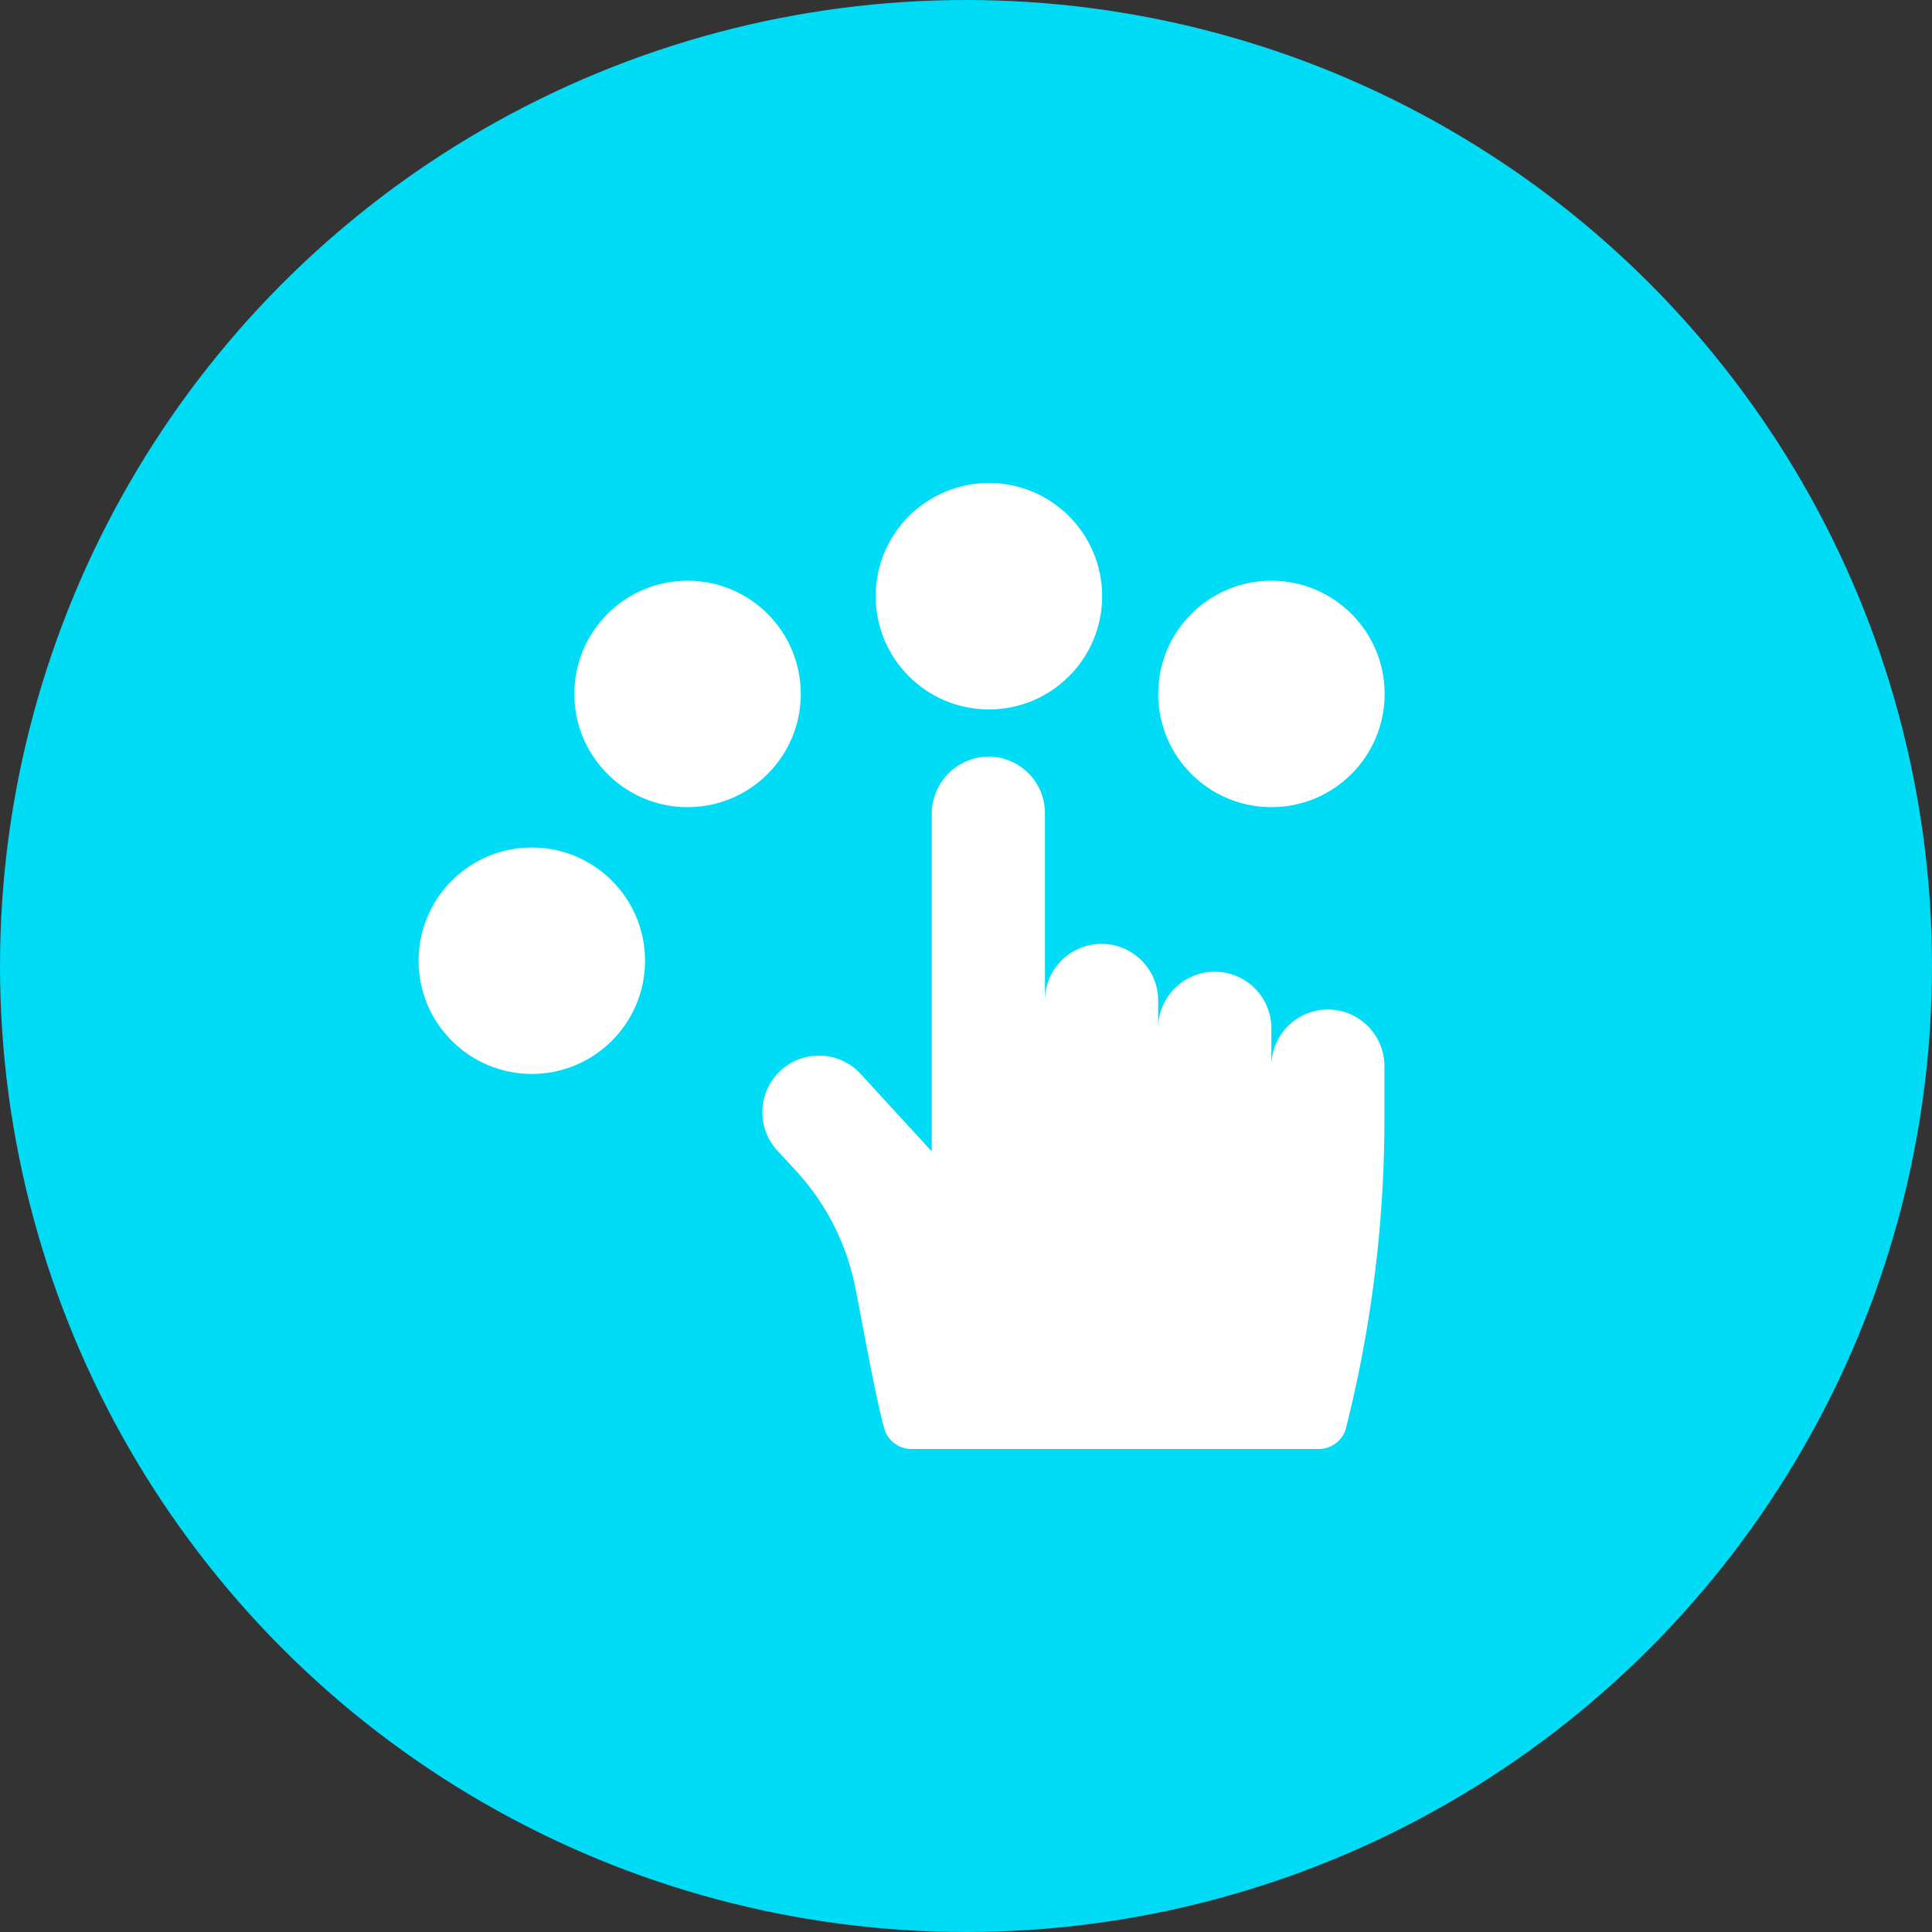 <svg xmlns="http://www.w3.org/2000/svg" width="60" height="60" viewBox="0 0 60 60">
  <rect x="0" y="0" width="60" height="60" fill="#333333" stroke="none"/>
  <g id="Group_186480" data-name="Group 186480" transform="translate(-1159 -1079)">
    <circle id="Ellipse_4" data-name="Ellipse 4" cx="30" cy="30" r="30" transform="translate(1159 1079)" fill="#00dcf5"/>
    <g id="choice" transform="translate(1172 1094)">
      <circle id="Ellipse_6" data-name="Ellipse 6" cx="3.516" cy="3.516" r="3.516" transform="translate(14.196)" fill="#fff"/>
      <circle id="Ellipse_7" data-name="Ellipse 7" cx="3.516" cy="3.516" r="3.516" transform="translate(22.969 3.035)" fill="#fff"/>
      <circle id="Ellipse_8" data-name="Ellipse 8" cx="3.516" cy="3.516" r="3.516" transform="translate(4.837 3.035)" fill="#fff"/>
      <circle id="Ellipse_9" data-name="Ellipse 9" cx="3.516" cy="3.516" r="3.516" transform="translate(0 11.32)" fill="#fff"/>
      <path id="Path_98026" data-name="Path 98026" d="M200.113,152.862a1.758,1.758,0,0,0-1.758,1.758v-1.172a1.758,1.758,0,0,0-3.516,0v-.861a1.758,1.758,0,0,0-3.516-.009v-5.813a1.758,1.758,0,0,0-1.741-1.757,1.779,1.779,0,0,0-1.774,1.793v10.47l-2.187-2.385a1.758,1.758,0,1,0-2.591,2.376l.541.587a7.488,7.488,0,0,1,1.839,3.537c.221,1.059.6,3.294.917,4.474a.88.88,0,0,0,.849.651h12.648a.878.878,0,0,0,.841-.621,39.337,39.337,0,0,0,1.2-9.791V154.62a1.758,1.758,0,0,0-1.758-1.758Z" transform="translate(-171.871 -136.511)" fill="#fff"/>
    </g>
  </g>
</svg>
